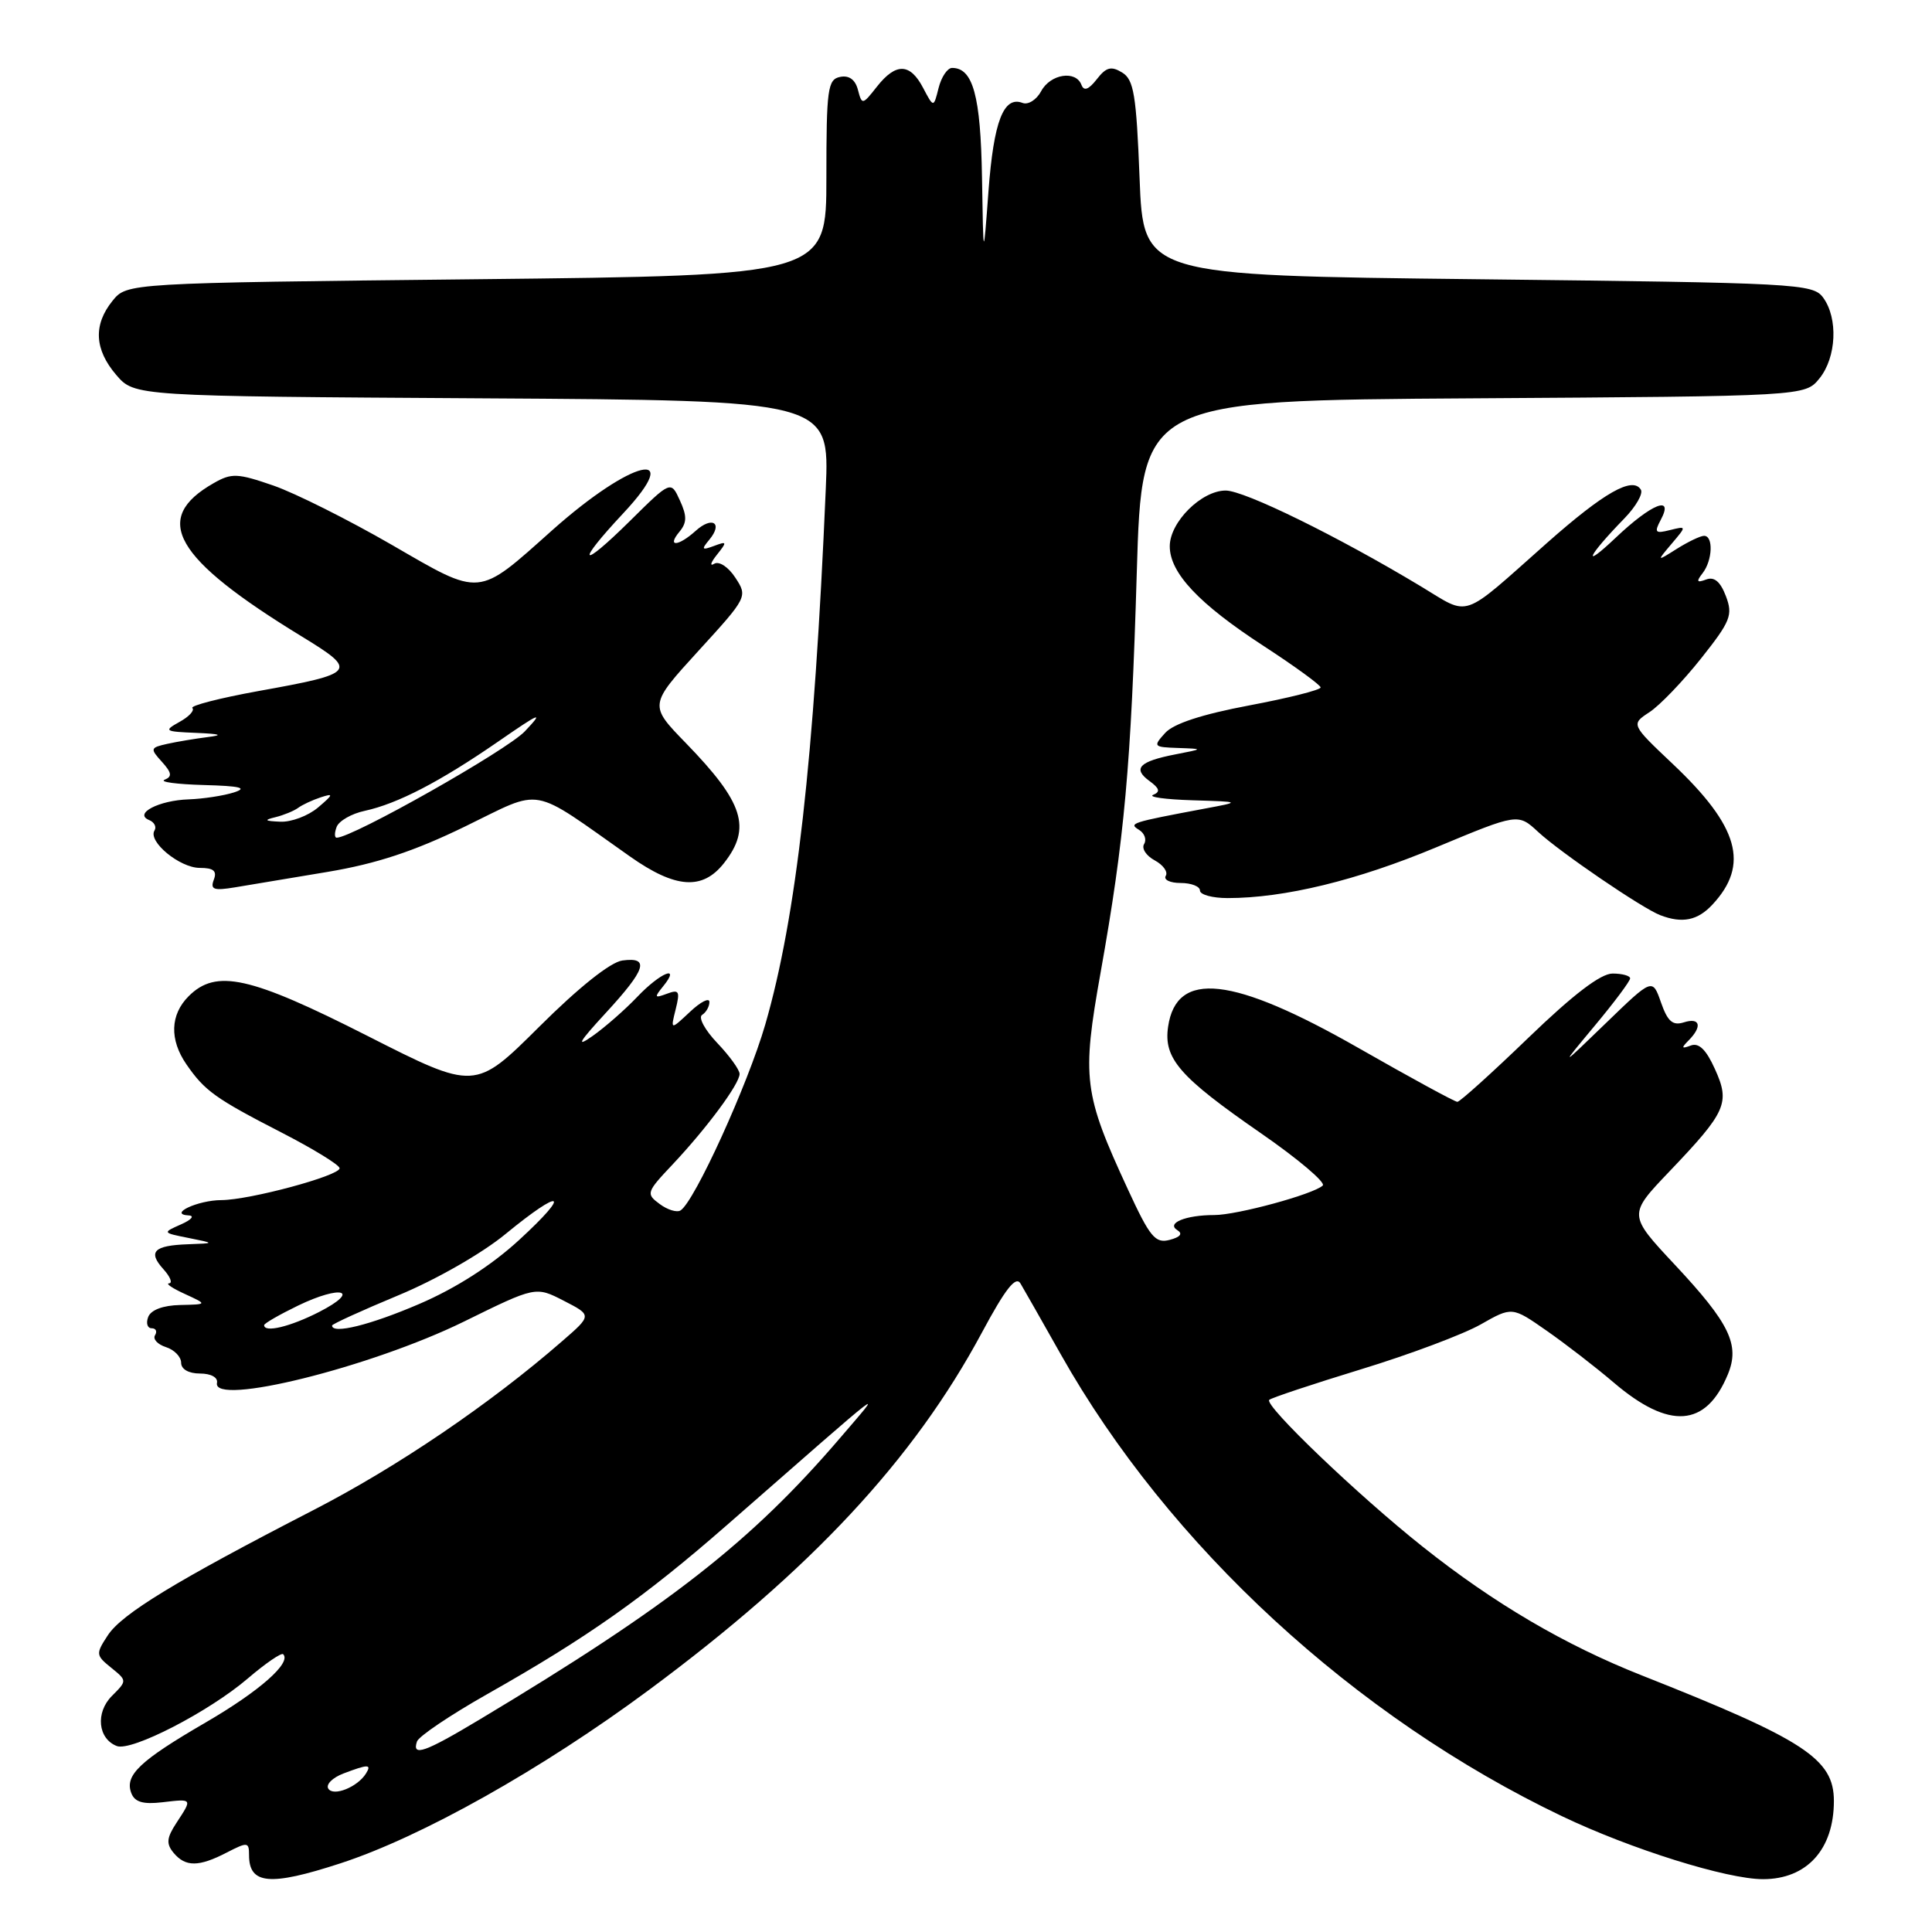 <?xml version="1.0" encoding="UTF-8" standalone="no"?>
<!DOCTYPE svg PUBLIC "-//W3C//DTD SVG 1.1//EN" "http://www.w3.org/Graphics/SVG/1.1/DTD/svg11.dtd" >
<svg xmlns="http://www.w3.org/2000/svg" xmlns:xlink="http://www.w3.org/1999/xlink" version="1.1" viewBox="0 0 256 256">
 <g >
 <path fill="currentColor"
d=" M 45.08 246.91 C 55.84 243.41 71.80 234.44 86.00 223.92 C 107.46 208.02 121.06 193.43 130.11 176.57 C 133.22 170.77 134.60 169.02 135.22 170.07 C 135.69 170.86 138.09 175.08 140.56 179.46 C 154.85 204.82 179.53 227.55 207.00 240.67 C 216.14 245.03 228.82 249.00 233.61 249.00 C 239.42 249.00 243.00 245.05 243.00 238.64 C 243.00 233.06 239.12 230.53 217.57 222.01 C 207.35 217.97 197.98 212.47 188.52 204.95 C 179.98 198.17 167.47 186.20 168.18 185.49 C 168.44 185.23 173.91 183.41 180.34 181.44 C 186.77 179.48 193.90 176.80 196.19 175.50 C 200.36 173.13 200.36 173.13 204.93 176.32 C 207.44 178.07 211.44 181.16 213.82 183.19 C 221.19 189.48 226.05 189.13 228.95 182.11 C 230.57 178.20 229.19 175.35 221.93 167.59 C 215.73 160.96 215.73 160.96 221.20 155.23 C 228.77 147.30 229.28 146.15 227.23 141.64 C 226.07 139.07 225.10 138.13 224.03 138.54 C 222.80 139.00 222.75 138.87 223.75 137.86 C 225.60 136.00 225.27 134.78 223.11 135.47 C 221.64 135.93 220.97 135.35 220.09 132.83 C 218.96 129.60 218.96 129.60 212.81 135.55 C 206.66 141.50 206.66 141.50 211.33 135.89 C 213.90 132.81 216.00 130.00 216.00 129.64 C 216.00 129.29 214.95 129.00 213.67 129.00 C 212.10 129.00 208.45 131.79 202.53 137.50 C 197.68 142.18 193.44 146.00 193.11 146.00 C 192.77 146.00 186.88 142.79 180.00 138.86 C 163.32 129.34 155.89 128.51 154.78 136.04 C 154.16 140.26 156.28 142.69 167.08 150.16 C 172.01 153.57 175.69 156.69 175.27 157.09 C 174.05 158.24 163.92 161.00 160.90 161.00 C 157.12 161.00 154.50 162.07 156.00 163.00 C 156.76 163.47 156.40 163.92 154.99 164.29 C 153.08 164.79 152.38 163.95 149.44 157.57 C 143.57 144.88 143.33 142.91 145.84 128.84 C 149.00 111.13 149.87 101.53 150.63 75.83 C 151.31 53.06 151.31 53.06 195.25 52.78 C 239.18 52.50 239.18 52.50 241.09 50.14 C 243.34 47.35 243.58 42.18 241.58 39.44 C 240.22 37.58 238.25 37.48 195.83 37.00 C 151.50 36.50 151.50 36.50 151.00 23.61 C 150.57 12.57 150.24 10.55 148.69 9.61 C 147.24 8.72 146.57 8.90 145.33 10.50 C 144.25 11.88 143.63 12.11 143.30 11.25 C 142.56 9.27 139.18 9.80 137.96 12.08 C 137.35 13.22 136.24 13.92 135.50 13.64 C 132.98 12.67 131.67 16.08 130.98 25.31 C 130.30 34.50 130.30 34.50 130.12 23.50 C 129.94 12.69 128.93 9.00 126.16 9.00 C 125.54 9.00 124.74 10.19 124.37 11.65 C 123.71 14.29 123.71 14.29 122.32 11.65 C 120.59 8.34 118.71 8.29 116.19 11.49 C 114.28 13.92 114.21 13.93 113.68 11.90 C 113.33 10.55 112.50 9.95 111.32 10.19 C 109.67 10.52 109.50 11.78 109.50 23.53 C 109.50 36.50 109.50 36.50 63.16 37.00 C 16.82 37.50 16.82 37.50 14.91 39.86 C 12.34 43.04 12.51 46.31 15.41 49.69 C 17.83 52.50 17.83 52.50 63.87 52.78 C 109.92 53.06 109.92 53.06 109.42 64.78 C 107.89 100.56 105.52 121.53 101.40 135.76 C 99.09 143.72 92.01 159.26 90.17 160.39 C 89.69 160.69 88.44 160.31 87.40 159.53 C 85.58 158.19 85.65 157.97 89.10 154.32 C 93.64 149.50 98.00 143.62 98.00 142.30 C 98.00 141.75 96.66 139.90 95.03 138.19 C 93.40 136.48 92.50 134.81 93.03 134.48 C 93.56 134.15 94.00 133.38 94.00 132.77 C 94.00 132.15 92.84 132.74 91.42 134.08 C 88.84 136.50 88.84 136.50 89.53 133.74 C 90.13 131.33 89.98 131.07 88.36 131.68 C 86.72 132.29 86.66 132.18 87.87 130.69 C 90.27 127.74 87.50 128.87 84.44 132.09 C 82.82 133.79 80.15 136.13 78.50 137.29 C 76.26 138.86 76.70 138.09 80.25 134.24 C 85.61 128.42 86.13 126.78 82.47 127.27 C 80.90 127.48 76.70 130.82 71.44 136.06 C 62.95 144.50 62.95 144.50 48.67 137.25 C 33.12 129.36 28.64 128.36 25.00 132.00 C 22.55 134.45 22.44 137.75 24.70 141.03 C 27.13 144.55 28.54 145.56 37.25 150.04 C 41.51 152.23 45.00 154.37 45.00 154.80 C 45.00 155.79 33.10 159.00 29.34 159.02 C 26.20 159.03 22.22 160.90 25.00 161.05 C 25.82 161.09 25.38 161.62 24.00 162.23 C 21.50 163.34 21.50 163.34 25.00 164.04 C 28.50 164.74 28.50 164.74 24.92 164.87 C 20.38 165.03 19.56 165.86 21.65 168.17 C 22.56 169.18 22.90 170.02 22.40 170.05 C 21.91 170.07 22.85 170.71 24.50 171.46 C 27.50 172.84 27.50 172.84 23.86 172.92 C 21.60 172.97 20.00 173.57 19.64 174.50 C 19.32 175.32 19.53 176.00 20.09 176.00 C 20.66 176.00 20.86 176.42 20.54 176.93 C 20.23 177.44 20.88 178.14 21.99 178.50 C 23.09 178.85 24.00 179.78 24.00 180.57 C 24.00 181.43 25.00 182.00 26.50 182.00 C 27.96 182.00 28.90 182.52 28.75 183.24 C 28.11 186.39 49.13 181.17 61.47 175.12 C 70.98 170.44 70.98 170.44 74.71 172.36 C 78.45 174.28 78.45 174.28 74.47 177.73 C 64.95 186.02 52.64 194.38 41.50 200.11 C 23.31 209.48 16.15 213.84 14.29 216.68 C 12.67 219.15 12.69 219.33 14.73 220.98 C 16.85 222.70 16.85 222.70 14.82 224.73 C 12.63 226.93 12.97 230.39 15.48 231.36 C 17.43 232.10 27.69 226.81 32.83 222.41 C 35.18 220.40 37.29 218.96 37.52 219.19 C 38.66 220.32 34.38 224.09 27.28 228.22 C 18.50 233.32 16.49 235.23 17.40 237.60 C 17.85 238.78 18.95 239.11 21.51 238.81 C 25.54 238.34 25.51 238.29 23.38 241.54 C 22.08 243.53 22.00 244.30 23.00 245.51 C 24.58 247.40 26.34 247.39 30.05 245.47 C 32.81 244.05 33.00 244.07 33.00 245.81 C 33.00 249.70 35.75 249.95 45.08 246.91 Z  M 226.91 119.86 C 231.84 114.57 230.42 109.52 221.65 101.23 C 216.10 95.98 216.10 95.98 218.57 94.36 C 219.93 93.47 223.00 90.27 225.39 87.26 C 229.32 82.31 229.64 81.50 228.69 78.99 C 227.96 77.07 227.15 76.38 226.07 76.79 C 224.83 77.25 224.73 77.07 225.61 75.94 C 226.92 74.25 227.05 71.00 225.80 71.00 C 225.32 71.00 223.71 71.77 222.21 72.71 C 219.50 74.42 219.50 74.42 221.50 72.05 C 223.50 69.69 223.50 69.69 221.27 70.24 C 219.33 70.73 219.17 70.56 220.05 68.90 C 221.85 65.54 218.88 66.71 214.09 71.25 C 209.48 75.62 210.33 73.73 215.26 68.67 C 216.77 67.11 217.75 65.40 217.42 64.88 C 216.33 63.10 212.54 65.26 205.00 71.93 C 193.40 82.21 194.91 81.69 188.28 77.70 C 177.29 71.08 164.90 65.00 162.41 65.00 C 159.20 65.00 155.00 69.18 155.00 72.38 C 155.00 75.92 158.85 80.01 167.46 85.61 C 171.59 88.30 174.98 90.77 174.99 91.09 C 174.99 91.42 170.74 92.49 165.54 93.47 C 159.28 94.65 155.51 95.88 154.39 97.12 C 152.76 98.92 152.83 99.00 156.10 99.11 C 159.50 99.23 159.50 99.23 155.74 99.96 C 150.96 100.89 150.04 101.83 152.30 103.48 C 153.65 104.46 153.78 104.93 152.80 105.32 C 152.09 105.61 154.43 105.93 158.00 106.04 C 164.50 106.24 164.50 106.24 159.50 107.17 C 149.83 108.99 149.52 109.09 150.93 109.96 C 151.66 110.41 151.96 111.25 151.60 111.84 C 151.24 112.42 151.87 113.39 153.00 114.00 C 154.13 114.61 154.79 115.53 154.47 116.05 C 154.15 116.57 155.03 117.00 156.44 117.00 C 157.85 117.00 159.00 117.45 159.00 118.00 C 159.00 118.55 160.65 119.00 162.67 119.00 C 170.19 119.00 179.82 116.66 190.32 112.27 C 201.14 107.76 201.14 107.76 203.82 110.24 C 206.76 112.96 217.61 120.36 220.00 121.27 C 222.92 122.39 224.95 121.97 226.91 119.86 Z  M 43.41 115.53 C 49.87 114.45 54.88 112.80 61.65 109.50 C 72.13 104.41 70.04 104.03 83.48 113.49 C 89.51 117.74 93.08 117.99 95.93 114.37 C 99.61 109.69 98.55 106.36 90.88 98.46 C 85.99 93.43 85.99 93.43 92.54 86.25 C 99.04 79.14 99.08 79.05 97.44 76.55 C 96.51 75.12 95.28 74.32 94.64 74.70 C 94.01 75.08 94.17 74.54 95.00 73.50 C 96.37 71.78 96.34 71.69 94.61 72.34 C 92.99 72.94 92.90 72.82 94.00 71.50 C 95.83 69.29 94.37 68.36 92.18 70.34 C 89.87 72.42 88.32 72.52 90.02 70.47 C 91.03 69.26 91.04 68.38 90.09 66.31 C 88.89 63.67 88.89 63.67 83.45 69.05 C 76.85 75.57 76.20 74.84 82.55 68.05 C 90.87 59.16 83.73 60.85 73.17 70.26 C 63.17 79.19 63.88 79.12 51.89 72.18 C 46.17 68.88 39.13 65.35 36.23 64.34 C 31.48 62.70 30.69 62.66 28.33 64.01 C 20.01 68.73 23.02 73.97 40.01 84.35 C 47.49 88.92 47.25 89.23 34.23 91.57 C 29.11 92.50 25.18 93.51 25.49 93.82 C 25.81 94.14 25.04 94.97 23.78 95.66 C 21.65 96.85 21.80 96.94 26.00 97.11 C 29.24 97.25 29.66 97.40 27.50 97.67 C 25.85 97.88 23.44 98.28 22.14 98.57 C 19.91 99.07 19.87 99.20 21.45 100.94 C 22.76 102.39 22.84 102.91 21.81 103.32 C 21.09 103.61 23.42 103.92 27.00 104.02 C 31.85 104.15 32.86 104.40 31.00 105.00 C 29.62 105.44 26.93 105.85 25.00 105.92 C 21.05 106.05 17.67 107.81 19.76 108.66 C 20.45 108.94 20.77 109.57 20.47 110.05 C 19.57 111.50 23.82 115.00 26.47 115.00 C 28.30 115.00 28.78 115.40 28.33 116.57 C 27.84 117.87 28.32 118.04 31.12 117.58 C 32.98 117.27 38.51 116.35 43.41 115.53 Z  M 43.50 237.00 C 43.16 236.45 44.06 235.55 45.50 235.00 C 48.79 233.75 49.27 233.75 48.50 234.99 C 47.39 236.79 44.17 238.09 43.50 237.00 Z  M 55.25 230.76 C 55.47 230.08 59.67 227.25 64.58 224.47 C 77.83 216.98 85.40 211.63 96.31 202.09 C 118.52 182.66 117.16 183.70 111.35 190.50 C 99.55 204.28 88.67 212.79 63.56 227.84 C 56.28 232.21 54.56 232.81 55.25 230.76 Z  M 35.00 175.59 C 35.00 175.36 37.02 174.20 39.49 173.00 C 45.27 170.21 47.87 170.98 42.29 173.84 C 38.46 175.80 35.00 176.63 35.00 175.59 Z  M 44.00 175.64 C 44.00 175.45 47.94 173.65 52.75 171.65 C 57.73 169.59 63.87 166.08 66.99 163.51 C 74.53 157.32 75.79 157.87 68.79 164.30 C 65.13 167.67 60.40 170.70 55.58 172.77 C 49.08 175.57 44.00 176.83 44.00 175.64 Z  M 44.61 109.56 C 44.92 108.77 46.59 107.81 48.33 107.44 C 52.67 106.50 58.29 103.59 66.00 98.27 C 71.67 94.35 72.12 94.18 69.54 96.91 C 67.16 99.43 46.69 111.00 44.61 111.00 C 44.31 111.00 44.31 110.35 44.61 109.56 Z  M 36.50 108.28 C 37.60 108.01 38.95 107.45 39.50 107.05 C 40.05 106.64 41.40 106.01 42.50 105.65 C 44.24 105.08 44.19 105.26 42.14 107.00 C 40.84 108.10 38.59 108.95 37.14 108.88 C 35.05 108.79 34.92 108.66 36.50 108.28 Z "/>
</g>
</svg>